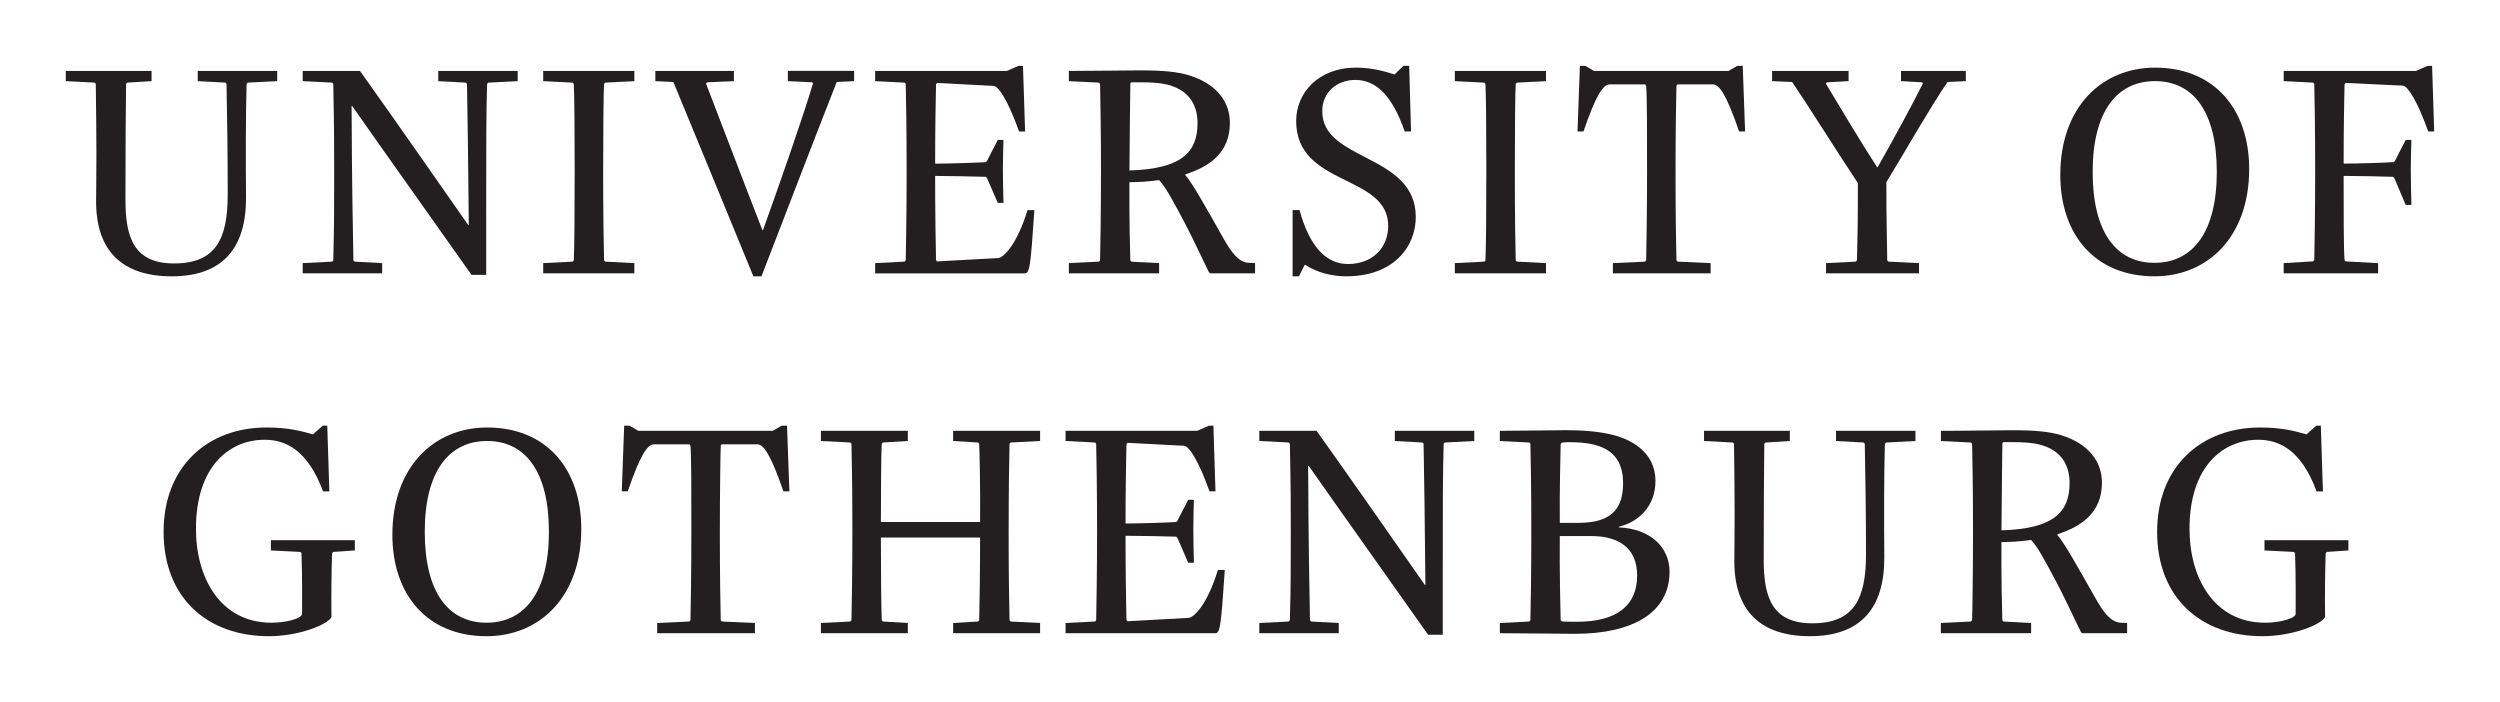 <?xml version="1.0" encoding="UTF-8" standalone="no"?>
<!-- Created with Inkscape (http://www.inkscape.org/) -->

<svg
   xmlns:dc="http://purl.org/dc/elements/1.1/"
   xmlns:cc="http://creativecommons.org/ns#"
   xmlns:rdf="http://www.w3.org/1999/02/22-rdf-syntax-ns#"
   xmlns:svg="http://www.w3.org/2000/svg"
   xmlns="http://www.w3.org/2000/svg"
   xmlns:sodipodi="http://sodipodi.sourceforge.net/DTD/sodipodi-0.dtd"
   xmlns:inkscape="http://www.inkscape.org/namespaces/inkscape"
   width="37.997mm"
   height="10.67mm"
   viewBox="0 0 134.637 37.806"
   id="svg5542"
   version="1.1"
   inkscape:version="0.91 r13725"
   sodipodi:docname="gu_text.svg">
  <defs
     id="defs5544" />
  <sodipodi:namedview
     id="base"
     pagecolor="#ffffff"
     bordercolor="#666666"
     borderopacity="1.0"
     inkscape:pageopacity="0.0"
     inkscape:pageshadow="2"
     inkscape:zoom="13.835937"
     inkscape:cx="70.068188"
     inkscape:cy="10.651069"
     inkscape:document-units="px"
     inkscape:current-layer="layer1"
     showgrid="false"
     fit-margin-bottom="1"
     fit-margin-right="1"
     fit-margin-top="1"
     fit-margin-left="1"
     inkscape:window-width="2560"
     inkscape:window-height="1392"
     inkscape:window-x="1200"
     inkscape:window-y="0"
     inkscape:window-maximized="1" />
  <g
     inkscape:label="Layer 1"
     inkscape:groupmode="layer"
     id="layer1"
     transform="translate(-83.593,-425.767)">
    <g
       id="g16"
       transform="translate(87.136,374.788)">
      <path
         style="fill:#231f20"
         inkscape:connector-curvature="0"
         id="path22_1_"
         d="m 1.632,61.823 c 0,-0.614 0.017,-0.985 0.017,-2.584 0,-1.277 -0.017,-2.293 -0.034,-3.746 L 1.552,55.428 0,55.347 l 0,-0.549 4.619,0 0,0.549 -1.308,0.081 -0.064,0.065 c -0.019,1.209 -0.033,3.826 -0.033,6.265 0,2.033 0.469,3.408 2.615,3.408 2.245,0 2.892,-1.308 2.892,-3.715 0,-2.1 -0.031,-4.378 -0.065,-5.958 L 8.59,55.428 7.106,55.347 l 0,-0.549 4.28,0 0,0.549 -1.585,0.081 -0.063,0.065 C 9.689,57.22 9.689,59.595 9.707,61.597 9.723,64.375 8.415,65.86 5.702,65.86 3.037,65.859 1.632,64.488 1.632,61.823" />
      <path
         style="fill:#231f20"
         inkscape:connector-curvature="0"
         id="path24_1_"
         d="m 12.758,65.149 1.584,-0.081 0.063,-0.063 c 0.049,-1.729 0.049,-3.006 0.049,-4.621 0,-1.613 0,-2.501 -0.049,-4.893 l -0.063,-0.063 -1.584,-0.081 0,-0.549 3.086,0 c 1.969,2.762 4.215,5.991 5.83,8.3 l 0.03,0 c -0.03,-3.1 -0.064,-6.022 -0.097,-7.606 l -0.064,-0.063 -1.484,-0.081 0,-0.549 4.278,0 0,0.549 -1.583,0.081 -0.064,0.063 c -0.049,1.729 -0.049,3.006 -0.049,7.059 l 0,3.229 -0.791,0 c -2.001,-2.843 -4.391,-6.185 -6.426,-9.093 l -0.032,0 c 0.015,3.779 0.063,6.703 0.097,8.318 l 0.063,0.063 1.487,0.081 0,0.549 -4.281,0 0,-0.549" />
      <path
         style="fill:#231f20"
         inkscape:connector-curvature="0"
         id="path26_1_"
         d="m 25.711,65.149 1.583,-0.081 0.063,-0.063 c 0.034,-0.502 0.049,-2.683 0.049,-4.862 0,-2.179 -0.015,-4.101 -0.049,-4.651 l -0.063,-0.063 -1.583,-0.081 0,-0.549 4.909,0 0,0.549 -1.566,0.081 -0.065,0.063 c -0.03,0.438 -0.049,2.683 -0.049,4.862 0,2.179 0.033,4.101 0.049,4.651 l 0.065,0.063 1.566,0.081 0,0.549 -4.909,0 0,-0.549" />
      <path
         style="fill:#231f20"
         inkscape:connector-curvature="0"
         id="path28_1_"
         d="m 32.721,55.396 -0.97,-0.048 0,-0.551 4.23,0 0,0.551 -1.437,0.064 -0.066,0.064 c 0.906,2.341 1.971,5.166 3.039,7.897 l 0.03,0 c 0.791,-2.197 2.164,-6.106 2.697,-7.913 l -0.049,-0.049 -1.309,-0.064 0,-0.551 3.571,0 0,0.551 -0.938,0.048 c -0.842,2.131 -2.778,7.154 -4.053,10.464 l -0.436,0 C 35.367,61.823 33.931,58.302 32.721,55.396" />
      <path
         style="fill:#231f20"
         inkscape:connector-curvature="0"
         id="path30_1_"
         d="m 43.589,65.149 1.583,-0.081 0.063,-0.063 c 0.017,-0.745 0.048,-2.683 0.048,-4.862 0,-2.179 -0.031,-4.004 -0.048,-4.651 l -0.063,-0.063 -1.583,-0.081 0,-0.549 7.09,0 0.63,-0.274 0.24,0 0.115,3.535 -0.325,0 c -0.581,-1.631 -1.097,-2.437 -1.372,-2.455 l -3.053,-0.161 -0.048,0.082 c -0.016,0.743 -0.047,2.455 -0.047,4.264 0.726,0 2.31,-0.049 2.729,-0.081 l 0.063,-0.063 0.581,-1.132 0.306,0 c -0.015,0.453 -0.03,1.146 -0.03,1.583 0,0.42 0.016,1.324 0.03,1.808 l -0.306,0 -0.581,-1.339 -0.063,-0.065 c -0.502,-0.015 -1.938,-0.049 -2.729,-0.049 0,2.053 0.031,3.698 0.047,4.521 l 0.048,0.083 3.296,-0.18 c 0.274,-0.015 1.001,-0.679 1.583,-2.583 l 0.37,0 c -0.21,3.148 -0.258,3.407 -0.531,3.407 l -8.043,0 0,-0.551" />
      <path
         style="fill:#231f20"
         inkscape:connector-curvature="0"
         id="path32_1_"
         d="m 60.95,57.608 c 0,-0.888 -0.388,-1.551 -1.116,-1.891 -0.402,-0.193 -0.902,-0.306 -1.921,-0.306 l -0.531,0 -0.05,0.048 c -0.015,0.694 -0.031,2.81 -0.049,4.699 2.811,-0.08 3.667,-0.983 3.667,-2.55 m -6.929,7.54 1.616,-0.079 0.064,-0.064 c 0.015,-0.469 0.049,-2.683 0.049,-4.862 0,-2.179 -0.034,-3.922 -0.049,-4.649 l -0.064,-0.065 -1.616,-0.081 0,-0.549 c 1.453,0 3.004,-0.031 3.828,-0.031 1.274,0 2.02,0.08 2.615,0.258 1.55,0.469 2.229,1.47 2.229,2.566 0,1.6 -1.082,2.358 -2.404,2.778 l 0,0.032 c 0.42,0.484 1.146,1.809 2.082,3.457 0.404,0.709 0.791,1.242 1.323,1.274 l 0.354,0.016 0,0.551 -2.42,0 -0.066,-0.064 c -0.597,-1.211 -1.017,-2.196 -2.035,-4.006 -0.209,-0.371 -0.403,-0.677 -0.645,-0.952 -0.58,0.081 -1.131,0.112 -1.6,0.112 -0.015,1.922 0.034,3.729 0.049,4.216 l 0.064,0.064 1.486,0.079 0,0.551 -4.861,0 0,-0.552" />
      <path
         style="fill:#231f20"
         inkscape:connector-curvature="0"
         id="path34_1_"
         d="m 66.07,62.29 0.371,0 c 0.566,2.052 1.484,2.907 2.617,2.907 1.322,0 2.16,-0.889 2.16,-2.05 0,-2.81 -4.957,-2.1 -4.957,-5.652 0,-1.502 1.182,-2.875 3.23,-2.875 1.051,0 1.891,0.323 2.068,0.371 l 0.482,-0.469 0.307,0 0.1,3.536 -0.342,0 c -0.678,-1.969 -1.564,-2.775 -2.664,-2.775 -0.951,0 -1.775,0.63 -1.775,1.694 0,2.697 5.037,2.276 5.037,5.686 0,1.631 -1.227,3.196 -3.744,3.196 -0.695,0 -1.518,-0.16 -2.23,-0.629 l -0.322,0.629 -0.338,0 0,-3.569" />
      <path
         style="fill:#231f20"
         inkscape:connector-curvature="0"
         id="path36_1_"
         d="m 74.807,65.149 1.584,-0.081 0.063,-0.063 c 0.033,-0.502 0.049,-2.683 0.049,-4.862 0,-2.179 -0.016,-4.101 -0.049,-4.651 l -0.063,-0.063 -1.584,-0.081 0,-0.549 4.91,0 0,0.549 -1.566,0.081 -0.066,0.063 c -0.031,0.438 -0.047,2.683 -0.047,4.862 0,2.179 0.031,4.101 0.047,4.651 l 0.066,0.063 1.566,0.081 0,0.549 -4.91,0 0,-0.549" />
      <path
         style="fill:#231f20"
         inkscape:connector-curvature="0"
         id="path38_1_"
         d="m 83.318,65.149 1.729,-0.081 0.063,-0.063 c 0.016,-0.599 0.049,-2.683 0.049,-4.862 0,-2.179 0,-3.973 -0.049,-4.539 l -0.047,-0.079 -1.924,0 c -0.338,0 -0.74,0.582 -1.404,2.534 l -0.322,0 0.129,-3.535 0.291,0 0.469,0.274 7.248,0 0.469,-0.274 0.293,0 0.127,3.535 -0.322,0 c -0.676,-1.968 -1.064,-2.534 -1.404,-2.534 l -1.922,0 -0.049,0.079 c -0.016,0.39 -0.049,2.57 -0.049,4.75 0,2.179 0.033,4.07 0.049,4.651 l 0.064,0.063 1.777,0.081 0,0.549 -5.264,0 0,-0.549" />
      <path
         style="fill:#231f20"
         inkscape:connector-curvature="0"
         id="path40_1_"
         d="m 94.799,65.149 1.6,-0.081 0.064,-0.063 c 0.033,-1.214 0.049,-1.956 0.049,-4.167 -1.34,-2.034 -2.811,-4.376 -3.537,-5.442 l -1.082,-0.049 0,-0.549 4.119,0 0,0.549 -1.164,0.065 -0.064,0.064 c 0.791,1.323 1.906,3.182 2.762,4.505 l 0.033,0 c 0.889,-1.566 1.922,-3.472 2.439,-4.521 l -0.049,-0.049 -1.133,-0.065 0,-0.549 3.49,0 0,0.549 -0.986,0.049 c -0.938,1.373 -2.162,3.536 -3.293,5.394 0,2.229 0.031,2.762 0.047,4.216 l 0.066,0.063 1.646,0.081 0,0.549 -5.008,0 0,-0.549" />
      <path
         style="fill:#231f20"
         inkscape:connector-curvature="0"
         id="path42_1_"
         d="m 115.842,60.239 c 0,-3.261 -1.275,-4.892 -3.326,-4.892 -2.051,0 -3.359,1.631 -3.359,4.892 0,3.263 1.277,4.894 3.326,4.894 2.05,0 3.359,-1.631 3.359,-4.894 m -8.428,0.163 c 0,-3.667 2.244,-5.781 5.102,-5.781 3.213,0 5.07,2.261 5.07,5.457 0,3.667 -2.244,5.781 -5.104,5.781 -3.212,0 -5.068,-2.259 -5.068,-5.457" />
      <path
         style="fill:#231f20"
         inkscape:connector-curvature="0"
         id="path44_1_"
         d="m 119.445,65.149 1.582,-0.096 0.064,-0.066 c 0.016,-0.563 0.049,-2.665 0.049,-4.845 0,-2.179 -0.033,-4.085 -0.049,-4.651 l -0.064,-0.063 -1.582,-0.081 0,-0.549 7.121,0 0.629,-0.274 0.242,0 0.113,3.535 -0.322,0 c -0.582,-1.631 -1.1,-2.455 -1.371,-2.468 l -3.086,-0.148 -0.049,0.082 c -0.016,0.469 -0.049,2.455 -0.049,4.264 0.727,0 2.309,-0.049 2.697,-0.081 l 0.066,-0.063 0.58,-1.132 0.307,0 c -0.016,0.453 -0.033,1.146 -0.033,1.583 0,0.42 0.018,1.437 0.033,1.92 l -0.307,0 -0.615,-1.451 -0.064,-0.065 c -0.469,-0.015 -1.873,-0.049 -2.664,-0.049 0,2.053 0,3.877 0.049,4.538 l 0.064,0.066 1.744,0.096 0,0.549 -5.086,0 0,-0.551" />
      <path
         style="fill:#231f20"
         inkscape:connector-curvature="0"
         id="path46_1_"
         d="m 5.267,79.621 c 0,-3.537 2.388,-5.62 5.538,-5.62 1.195,0 1.889,0.194 2.504,0.371 l 0.53,-0.469 0.243,0 0.112,3.538 -0.339,0 c -0.806,-2.165 -1.953,-2.78 -3.147,-2.78 -1.875,0 -3.698,1.406 -3.698,4.799 0,2.647 1.323,5.054 4.068,5.054 0.791,0 1.647,-0.226 1.647,-0.484 0,-0.548 0.015,-2.018 -0.032,-3.263 l -0.063,-0.065 -1.585,-0.079 0,-0.551 4.521,0 0,0.551 -1.162,0.079 -0.063,0.065 c -0.033,1.035 -0.049,2.197 -0.033,3.442 -0.193,0.401 -1.743,1.032 -3.375,1.032 -3.295,0 -5.666,-2.052 -5.666,-5.62" />
      <path
         style="fill:#231f20"
         inkscape:connector-curvature="0"
         id="path48_1_"
         d="m 26.019,79.621 c 0,-3.262 -1.277,-4.893 -3.328,-4.893 -2.052,0 -3.359,1.631 -3.359,4.893 0,3.261 1.277,4.893 3.326,4.893 2.05,0 3.361,-1.632 3.361,-4.893 m -8.431,0.161 c 0,-3.666 2.245,-5.781 5.103,-5.781 3.213,0 5.071,2.26 5.071,5.459 0,3.665 -2.245,5.781 -5.104,5.781 -3.215,0 -5.07,-2.262 -5.07,-5.459" />
      <path
         style="fill:#231f20"
         inkscape:connector-curvature="0"
         id="path50_1_"
         d="m 31.849,84.529 1.727,-0.079 0.066,-0.065 c 0.015,-0.6 0.048,-2.683 0.048,-4.862 0,-2.181 0,-3.973 -0.048,-4.536 l -0.049,-0.079 -1.924,0 c -0.337,0 -0.741,0.581 -1.404,2.532 l -0.322,0 0.129,-3.537 0.29,0 0.469,0.277 7.25,0 0.469,-0.277 0.292,0 0.128,3.537 -0.322,0 C 37.97,75.471 37.583,74.908 37.243,74.908 l -1.923,0 -0.047,0.079 c -0.017,0.387 -0.049,2.567 -0.049,4.746 0,2.18 0.032,4.071 0.049,4.652 l 0.064,0.065 1.777,0.079 0,0.551 -5.265,0 0,-0.551" />
      <path
         style="fill:#231f20"
         inkscape:connector-curvature="0"
         id="path52_1_"
         d="m 40.667,84.529 1.582,-0.079 0.063,-0.065 c 0.016,-0.613 0.05,-2.683 0.05,-4.862 0,-2.181 -0.034,-4.149 -0.05,-4.651 l -0.063,-0.062 -1.582,-0.082 0,-0.548 4.681,0 0,0.548 -1.339,0.082 -0.065,0.062 c -0.031,0.502 -0.047,2.407 -0.047,4.218 l 5.343,0 c 0.017,-2.002 -0.032,-3.847 -0.049,-4.218 l -0.063,-0.062 -1.34,-0.082 0,-0.548 4.683,0 0,0.548 -1.582,0.082 -0.064,0.062 c -0.018,0.486 -0.048,2.683 -0.048,4.861 0,2.18 0.03,3.941 0.048,4.652 l 0.064,0.065 1.582,0.079 0,0.551 -4.683,0 0,-0.551 1.34,-0.079 0.063,-0.065 c 0.017,-0.551 0.049,-2.552 0.049,-4.457 l -5.343,0 c 0,2.052 0.016,3.535 0.047,4.457 l 0.065,0.065 1.339,0.079 0,0.551 -4.681,0 0,-0.551" />
      <path
         style="fill:#231f20"
         inkscape:connector-curvature="0"
         id="path54_1_"
         d="m 53.843,84.529 1.585,-0.079 0.063,-0.065 c 0.016,-0.744 0.048,-2.683 0.048,-4.862 0,-2.181 -0.032,-4.004 -0.048,-4.651 l -0.063,-0.062 -1.585,-0.082 0,-0.548 7.091,0 0.631,-0.277 0.24,0 0.112,3.537 -0.322,0 c -0.581,-1.631 -1.098,-2.438 -1.371,-2.453 l -3.054,-0.161 -0.048,0.082 c -0.017,0.742 -0.049,2.453 -0.049,4.263 0.728,0 2.311,-0.049 2.73,-0.081 l 0.063,-0.065 0.581,-1.131 0.307,0 c -0.015,0.452 -0.03,1.147 -0.03,1.583 0,0.418 0.016,1.325 0.03,1.807 l -0.307,0 -0.581,-1.34 -0.063,-0.063 c -0.501,-0.016 -1.938,-0.049 -2.73,-0.049 0,2.052 0.032,3.698 0.049,4.522 l 0.048,0.081 3.295,-0.18 c 0.275,-0.014 1.002,-0.679 1.582,-2.582 l 0.371,0 c -0.209,3.149 -0.258,3.408 -0.531,3.408 l -8.044,0 0,-0.552" />
      <path
         style="fill:#231f20"
         inkscape:connector-curvature="0"
         id="path56_1_"
         d="m 64.277,84.529 1.582,-0.079 0.064,-0.065 c 0.049,-1.727 0.049,-3.005 0.049,-4.621 0,-1.612 0,-2.501 -0.049,-4.893 l -0.064,-0.062 -1.582,-0.082 0,-0.547 3.084,0 c 1.971,2.761 4.215,5.991 5.83,8.299 l 0.031,0 C 73.191,79.38 73.158,76.457 73.124,74.872 l -0.063,-0.062 -1.486,-0.082 0,-0.548 4.279,0 0,0.548 -1.584,0.082 -0.064,0.062 c -0.049,1.729 -0.049,3.007 -0.049,7.06 l 0,3.23 -0.791,0 C 71.364,82.317 68.975,78.975 66.94,76.07 l -0.033,0 c 0.016,3.779 0.064,6.701 0.098,8.315 l 0.063,0.065 1.488,0.079 0,0.551 -4.279,0 0,-0.551" />
      <path
         style="fill:#231f20"
         inkscape:connector-curvature="0"
         id="path58_1_"
         d="m 84.625,81.979 c 0,-1.537 -1.051,-2.131 -2.471,-2.131 l -1.695,0 c -0.018,2.051 0.031,3.68 0.047,4.536 l 0.082,0.065 c 0.307,0.014 0.598,0.014 0.791,0.014 2.182,0.001 3.246,-0.901 3.246,-2.484 m -3.148,-2.843 c 1.904,0 2.391,-0.903 2.391,-2.146 0,-0.858 -0.307,-1.501 -0.971,-1.842 -0.42,-0.228 -1.016,-0.355 -1.904,-0.355 -0.082,0 -0.258,0 -0.42,0.018 l -0.066,0.079 c -0.016,0.841 -0.064,2.423 -0.047,4.247 l 1.017,0 z m -4.248,5.395 1.584,-0.081 0.063,-0.065 c 0.018,-0.564 0.049,-2.683 0.049,-4.862 0,-2.179 -0.031,-3.939 -0.049,-4.651 l -0.063,-0.062 -1.584,-0.082 0,-0.548 c 1.195,0 2.568,-0.033 3.52,-0.033 1.182,0 2.084,0.097 2.813,0.322 1.275,0.402 2.049,1.229 2.049,2.408 0,1.386 -0.92,2.211 -1.969,2.469 l 0,0.034 c 1.711,0.079 2.729,1.08 2.729,2.389 0,2.196 -1.971,3.344 -5.102,3.344 -1.051,0 -2.746,-0.033 -4.039,-0.033 l 0,-0.549" />
      <path
         style="fill:#231f20"
         inkscape:connector-curvature="0"
         id="path60_1_"
         d="m 89.859,81.203 c 0,-0.612 0.016,-0.983 0.016,-2.583 0,-1.278 -0.016,-2.292 -0.033,-3.747 l -0.064,-0.063 -1.551,-0.082 0,-0.548 4.621,0 0,0.548 -1.309,0.082 -0.066,0.063 c -0.016,1.209 -0.031,3.826 -0.031,6.266 0,2.033 0.469,3.407 2.615,3.407 2.244,0 2.893,-1.307 2.893,-3.715 0,-2.1 -0.033,-4.375 -0.066,-5.958 l -0.064,-0.063 -1.484,-0.082 0,-0.548 4.277,0 0,0.548 -1.582,0.082 -0.064,0.063 c -0.049,1.727 -0.049,4.102 -0.031,6.104 0.016,2.777 -1.293,4.263 -4.006,4.263 -2.668,0 -4.071,-1.373 -4.071,-4.037" />
      <path
         style="fill:#231f20"
         inkscape:connector-curvature="0"
         id="path62_1_"
         d="m 107.914,76.988 c 0,-0.889 -0.389,-1.549 -1.115,-1.89 -0.404,-0.191 -0.904,-0.308 -1.922,-0.308 l -0.533,0 -0.049,0.049 c -0.016,0.697 -0.031,2.81 -0.049,4.699 2.811,-0.078 3.668,-0.983 3.668,-2.55 m -6.93,7.541 1.617,-0.079 0.063,-0.067 c 0.018,-0.469 0.049,-2.679 0.049,-4.86 0,-2.181 -0.031,-3.922 -0.049,-4.649 l -0.063,-0.063 -1.617,-0.082 0,-0.549 c 1.453,0 3.004,-0.032 3.828,-0.032 1.277,0 2.02,0.079 2.615,0.257 1.551,0.469 2.23,1.47 2.23,2.566 0,1.601 -1.084,2.358 -2.406,2.78 l 0,0.03 c 0.42,0.485 1.145,1.811 2.082,3.457 0.404,0.708 0.791,1.242 1.324,1.275 l 0.355,0.016 0,0.551 -2.422,0 -0.066,-0.065 c -0.596,-1.213 -1.016,-2.196 -2.035,-4.004 -0.209,-0.371 -0.4,-0.679 -0.645,-0.954 -0.58,0.082 -1.131,0.114 -1.6,0.114 -0.014,1.92 0.033,3.729 0.049,4.212 l 0.064,0.067 1.486,0.079 0,0.551 -4.861,0 0,-0.551" />
      <path
         style="fill:#231f20"
         inkscape:connector-curvature="0"
         id="path64_1_"
         d="m 112.629,79.621 c 0,-3.537 2.389,-5.62 5.541,-5.62 1.195,0 1.887,0.194 2.5,0.371 l 0.533,-0.469 0.242,0 0.113,3.538 -0.34,0 c -0.805,-2.165 -1.951,-2.78 -3.146,-2.78 -1.875,0 -3.699,1.406 -3.699,4.799 0,2.647 1.324,5.054 4.068,5.054 0.791,0 1.648,-0.226 1.648,-0.484 0,-0.548 0.016,-2.018 -0.033,-3.263 l -0.064,-0.065 -1.582,-0.079 0,-0.551 4.52,0 0,0.551 -1.16,0.079 -0.064,0.065 c -0.033,1.035 -0.049,2.197 -0.033,3.442 -0.193,0.401 -1.744,1.032 -3.375,1.032 -3.296,0 -5.669,-2.052 -5.669,-5.62" />
    </g>
  </g>
</svg>

